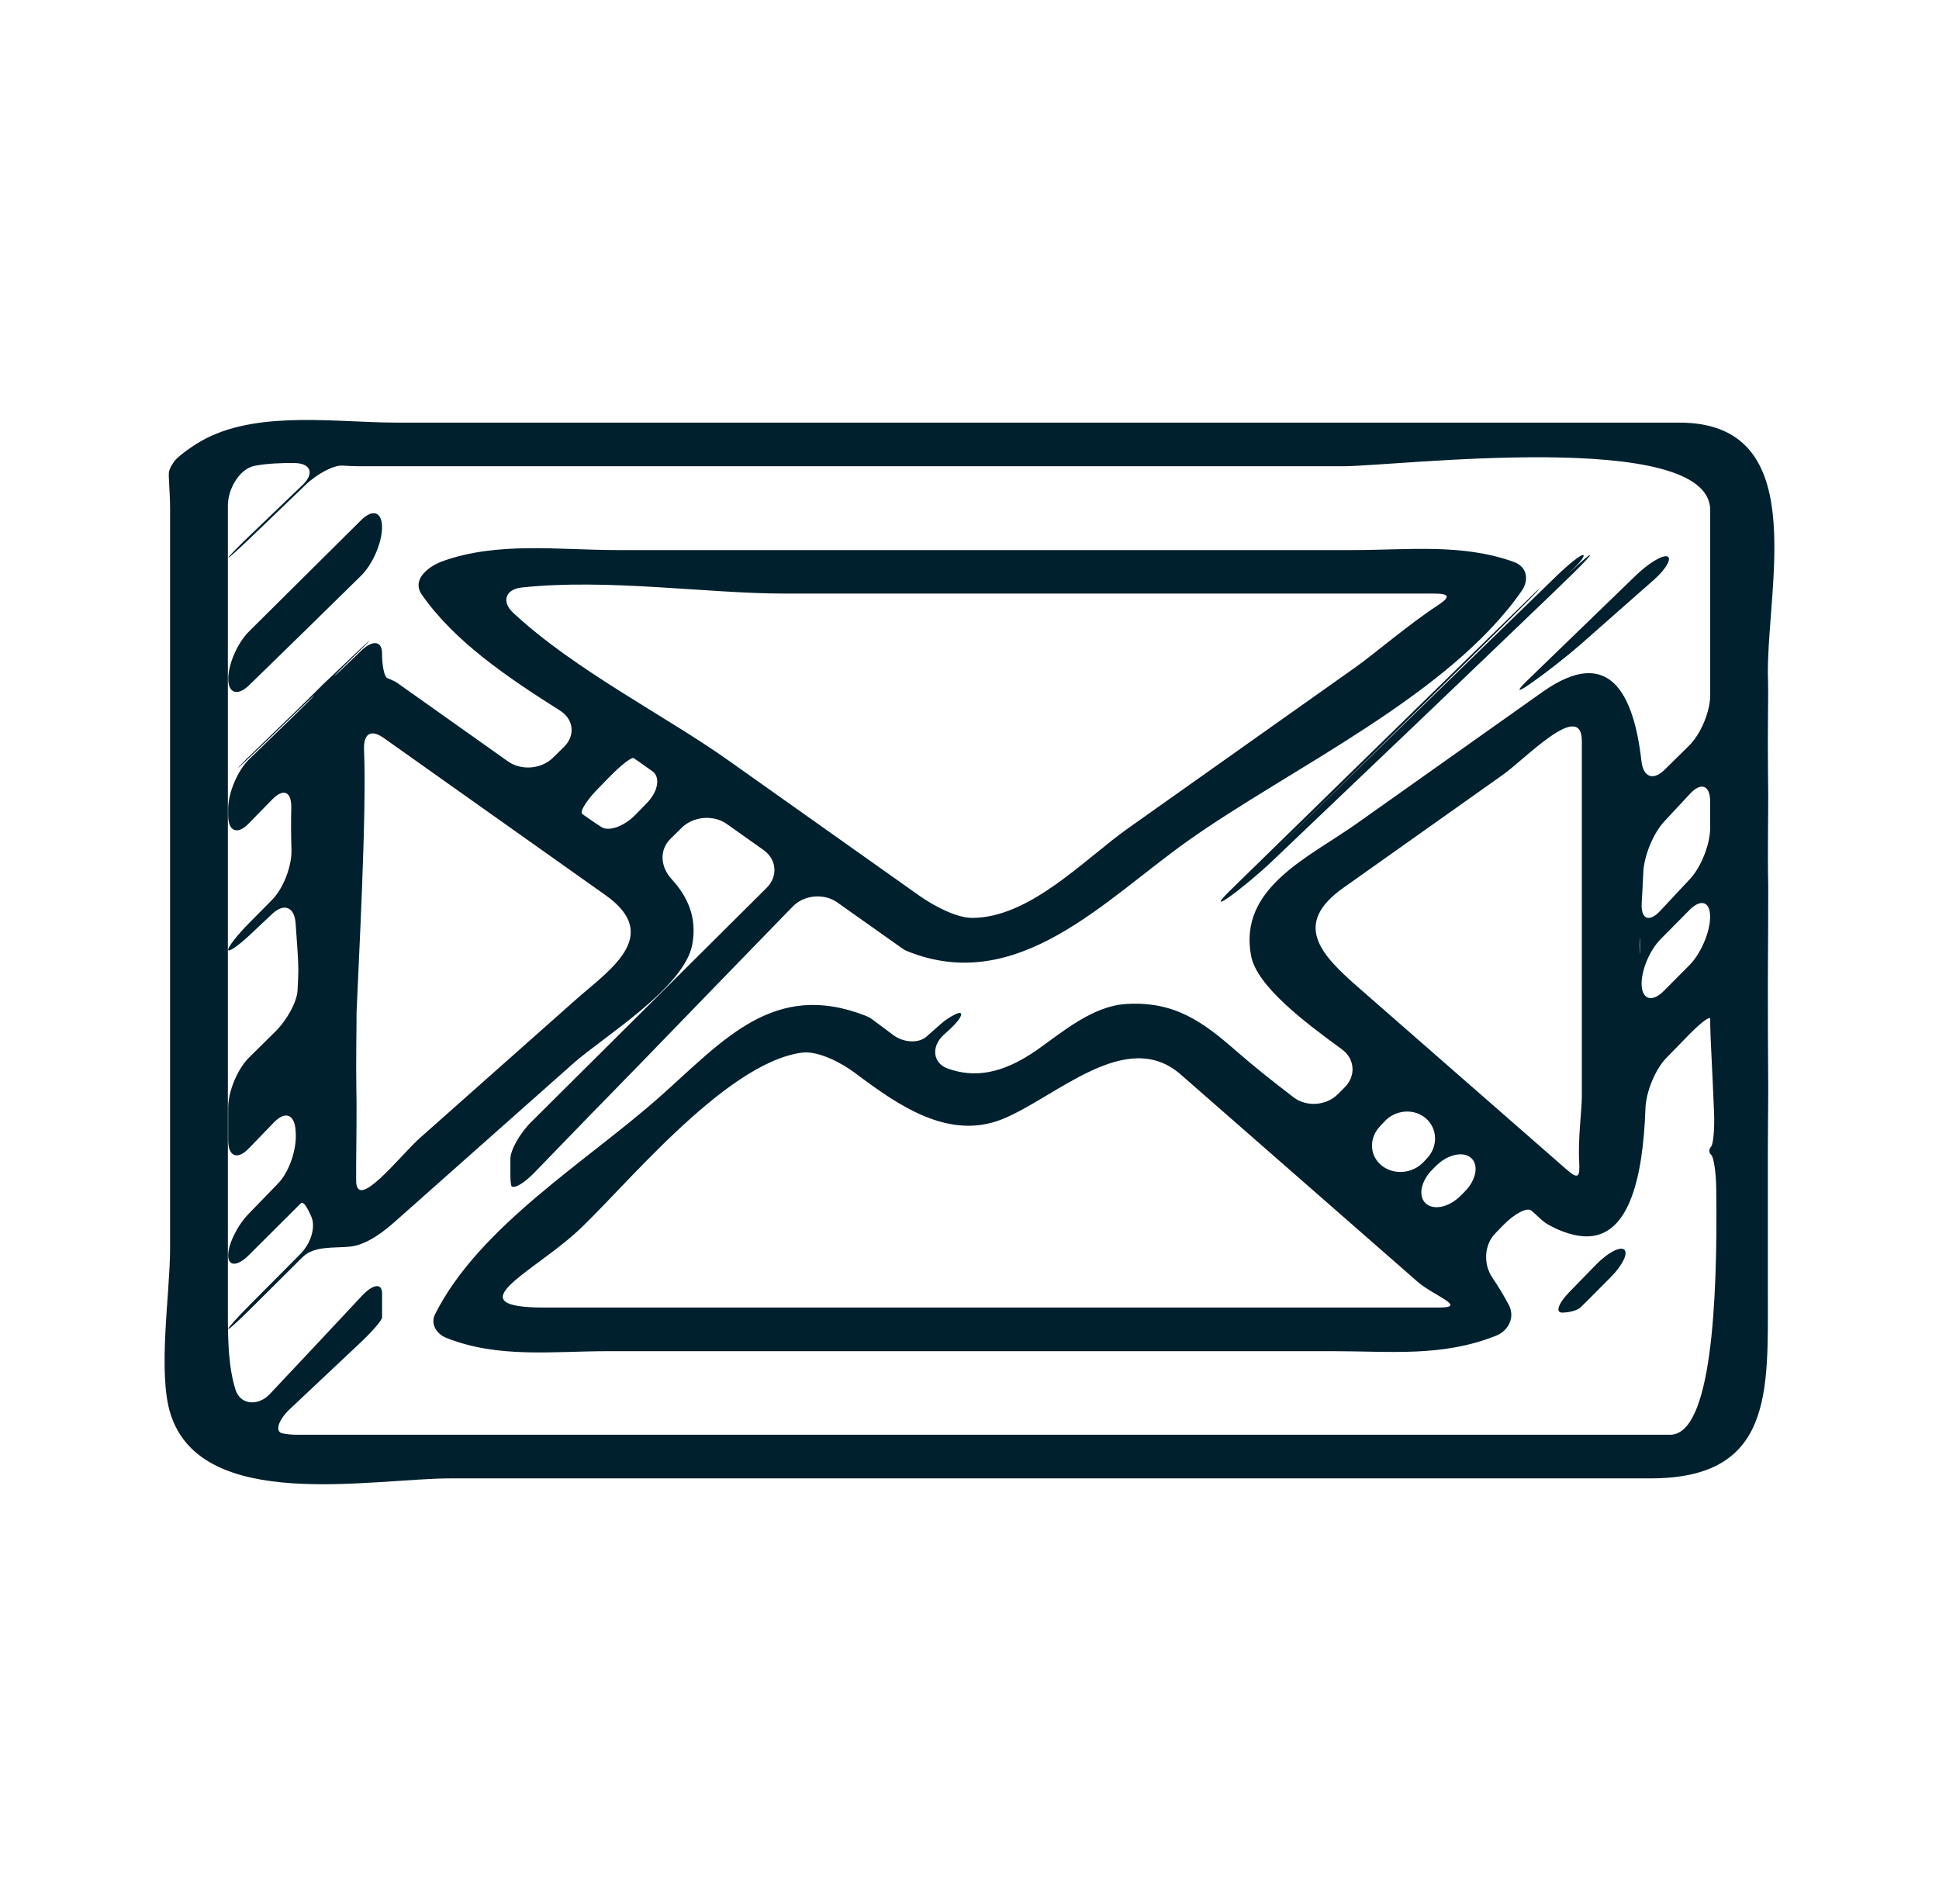 <svg width="56" height="55" viewBox="0 0 56 55" fill="none" xmlns="http://www.w3.org/2000/svg">
<path d="M48.499 12.206C40.7 12.206 32.904 12.206 25.104 12.206C20.557 12.206 16.01 12.206 11.463 12.206C9.763 12.206 7.559 11.858 5.977 12.649C5.558 12.858 5.183 13.165 5.096 13.253C5.008 13.339 4.903 13.512 4.88 13.628C4.858 13.746 4.912 14.217 4.912 14.687C4.912 18.82 4.912 22.954 4.912 27.088C4.912 30.079 4.912 33.073 4.912 36.065C4.912 37.348 4.546 39.654 4.926 40.843C5.834 43.698 10.725 42.699 13.026 42.699C19.526 42.699 26.027 42.699 32.528 42.699C37.576 42.699 42.625 42.699 47.673 42.699C51.212 42.699 51.057 40.19 51.057 37.354C51.057 35.956 51.057 34.557 51.057 33.159C51.057 32.69 51.066 32.111 51.066 31.867C51.068 31.645 51.068 31.424 51.068 31.424C51.059 30.422 51.058 29.413 51.057 28.402C51.057 27.934 51.065 27.172 51.066 26.703C51.068 26.169 51.068 25.581 51.068 25.581C51.062 25.317 51.059 25.052 51.059 24.785C51.056 24.345 51.066 23.761 51.066 23.478C51.068 23.22 51.068 22.963 51.068 22.963C51.06 22.431 51.059 21.895 51.057 21.355C51.057 20.886 51.066 20.309 51.066 20.064C51.068 19.82 51.06 19.576 51.059 19.519C51.057 19.484 51.057 19.449 51.057 19.413C51.058 16.767 52.278 12.206 48.499 12.206ZM48.234 41.439C43.587 41.439 38.94 41.439 34.292 41.439C27.665 41.439 21.037 41.439 14.411 41.439C12.464 41.439 10.518 41.439 8.572 41.439C8.419 41.439 8.282 41.423 8.157 41.399C7.93 41.353 8.034 41.014 8.377 40.692C9.052 40.056 9.732 39.418 10.415 38.773C10.757 38.452 11.035 38.128 11.035 38.05V37.911C11.035 37.911 11.035 37.663 11.035 37.358C11.035 37.052 10.775 37.082 10.454 37.425C9.568 38.374 8.679 39.322 7.788 40.268C7.466 40.609 6.949 40.59 6.804 40.144C6.602 39.513 6.581 38.73 6.581 37.973C6.581 30.184 6.581 22.394 6.581 14.604C6.581 14.136 6.905 13.537 7.367 13.451C7.716 13.387 8.112 13.369 8.508 13.374C8.978 13.38 9.083 13.676 8.744 14.001C8.237 14.487 7.725 14.979 7.205 15.477C6.867 15.801 6.592 16.084 6.592 16.107C6.592 16.131 6.865 15.886 7.204 15.562C7.751 15.036 8.289 14.52 8.825 14.005C9.163 13.68 9.641 13.431 9.892 13.447C10.066 13.459 10.221 13.466 10.346 13.466C13.075 13.466 15.805 13.466 18.535 13.466C25.288 13.466 32.042 13.466 38.797 13.466C40.292 13.466 49.392 12.354 49.392 14.736C49.392 16.517 49.392 18.298 49.392 20.081C49.392 20.55 49.122 21.197 48.788 21.529C48.552 21.761 48.315 21.996 48.078 22.229C47.743 22.56 47.459 22.447 47.406 21.98C47.183 20.027 46.475 18.62 44.547 19.987C42.754 21.257 40.962 22.527 39.169 23.796C37.797 24.768 35.754 25.645 36.134 27.613C36.302 28.482 37.676 29.52 38.752 30.304C39.131 30.579 39.168 31.073 38.836 31.405C38.769 31.473 38.702 31.539 38.635 31.606C38.302 31.938 37.73 31.977 37.358 31.692C36.771 31.241 36.211 30.8 35.715 30.365C34.739 29.51 33.914 28.906 32.51 28.999C31.561 29.06 30.693 29.798 29.969 30.311C28.909 31.059 28.1 31.121 27.374 30.863C26.932 30.707 26.897 30.224 27.24 29.904C27.314 29.836 27.387 29.768 27.461 29.7C27.804 29.38 27.854 29.166 27.597 29.292C27.442 29.367 27.297 29.462 27.169 29.576C27.169 29.576 26.985 29.738 26.759 29.939C26.532 30.14 26.095 30.121 25.787 29.887C25.604 29.749 25.418 29.607 25.227 29.469C25.171 29.422 25.102 29.378 25.007 29.34C22.349 28.299 20.903 30.038 19.041 31.69C16.95 33.545 13.846 35.411 12.566 37.956C12.42 38.245 12.616 38.532 12.887 38.64C14.387 39.238 15.961 39.025 17.566 39.025C21.053 39.025 24.541 39.025 28.029 39.025C31.516 39.025 35.004 39.025 38.492 39.025C40.169 39.025 41.644 39.199 43.202 38.581C43.57 38.436 43.759 38.048 43.58 37.698C43.441 37.431 43.281 37.167 43.104 36.907C42.838 36.521 42.858 35.957 43.187 35.621C43.264 35.541 43.342 35.462 43.418 35.383C43.745 35.046 44.109 34.86 44.231 34.967C44.355 35.073 44.482 35.199 44.528 35.238C44.573 35.277 44.655 35.339 44.717 35.371C44.778 35.403 45.162 35.633 45.628 35.696C47.036 35.889 47.451 34.046 47.522 32.01C47.54 31.541 47.799 30.89 48.127 30.554C48.352 30.324 48.575 30.096 48.799 29.865C49.129 29.53 49.393 29.334 49.393 29.429C49.393 29.485 49.393 29.543 49.393 29.599C49.393 29.889 49.453 30.87 49.504 32.15C49.522 32.619 49.48 33.053 49.415 33.123C49.349 33.191 49.351 33.296 49.422 33.357C49.492 33.418 49.559 33.849 49.566 34.317C49.61 37.633 49.428 41.439 48.234 41.439ZM48.812 25.383C48.523 25.692 48.235 26.001 47.946 26.31C47.626 26.653 47.386 26.549 47.414 26.081C47.431 25.81 47.446 25.509 47.46 25.193C47.48 24.724 47.747 24.066 48.067 23.724C48.317 23.456 48.565 23.189 48.812 22.923C49.132 22.58 49.391 22.682 49.391 23.151C49.391 23.406 49.391 23.66 49.391 23.913C49.39 24.381 49.132 25.039 48.812 25.383ZM49.39 26.476C49.39 26.917 49.123 27.544 48.792 27.876C48.547 28.123 48.302 28.37 48.058 28.615C47.728 28.948 47.441 28.882 47.413 28.471C47.386 28.059 47.634 27.455 47.963 27.122C48.244 26.839 48.52 26.558 48.793 26.284C49.122 25.951 49.39 26.037 49.39 26.476ZM47.363 27.318C47.363 27.518 47.359 27.601 47.354 27.5C47.352 27.433 47.351 27.373 47.351 27.319C47.351 27.267 47.352 27.205 47.354 27.136C47.36 27.035 47.363 27.116 47.363 27.318ZM45.608 33.544C45.633 34.012 45.581 34.074 45.228 33.764C43.221 32.009 41.212 30.253 39.204 28.496C38.136 27.561 37.323 26.686 38.799 25.641C40.337 24.551 41.875 23.462 43.413 22.371C44.045 21.924 45.685 20.19 45.685 21.406C45.685 22.858 45.685 24.311 45.685 25.762C45.685 27.734 45.685 29.707 45.685 31.678C45.685 32.042 45.571 32.896 45.608 33.544ZM40.941 37.02C41.393 37.416 42.412 37.765 41.561 37.765C39.242 37.765 36.923 37.765 34.604 37.765C28.313 37.765 22.021 37.765 15.728 37.765C13.165 37.765 15.284 36.8 16.594 35.638C17.888 34.489 20.889 30.7 23.165 30.402C23.631 30.343 24.311 30.702 24.686 30.984C25.93 31.919 27.39 32.946 28.945 32.325C30.488 31.705 32.524 29.654 34.1 31.034C35.3 32.083 36.499 33.133 37.698 34.182C38.779 35.129 39.86 36.075 40.941 37.02ZM39.848 32.539C39.897 32.489 39.942 32.438 39.989 32.387C40.309 32.045 40.844 32.008 41.183 32.303C41.521 32.6 41.535 33.116 41.212 33.457C41.179 33.493 41.145 33.528 41.112 33.563C40.789 33.904 40.252 33.944 39.903 33.663C39.555 33.383 39.529 32.882 39.848 32.539ZM41.178 34.758C40.952 34.553 41.031 34.12 41.362 33.786C41.398 33.751 41.433 33.715 41.468 33.679C41.799 33.345 42.254 33.24 42.485 33.443C42.715 33.645 42.636 34.079 42.306 34.413C42.264 34.454 42.221 34.496 42.182 34.537C41.851 34.87 41.405 34.965 41.178 34.758Z" fill="#00202E"/>
<path d="M19.992 27.287C20.14 26.504 19.862 25.896 19.393 25.387C19.077 25.041 19.032 24.554 19.366 24.225C19.475 24.119 19.584 24.012 19.692 23.904C20.026 23.574 20.607 23.527 20.99 23.798C21.343 24.049 21.697 24.299 22.051 24.55C22.433 24.821 22.475 25.31 22.142 25.642C19.781 27.991 17.514 30.247 15.342 32.406C15.009 32.737 14.74 33.217 14.74 33.476V33.948C14.74 34.048 14.747 34.141 14.76 34.223C14.782 34.373 15.095 34.216 15.421 33.881C16.454 32.812 17.489 31.745 18.518 30.695C19.989 29.175 21.447 27.672 22.896 26.181C23.223 25.845 23.797 25.792 24.18 26.063C24.805 26.506 25.432 26.95 26.057 27.392C26.093 27.418 26.137 27.443 26.185 27.465C29.387 28.773 31.898 25.993 34.315 24.28C37.274 22.183 41.845 20.09 43.946 17.069C44.163 16.756 44.113 16.372 43.721 16.23C42.23 15.692 40.664 15.887 39.09 15.887C35.586 15.887 32.083 15.887 28.58 15.887C24.992 15.887 21.403 15.887 17.815 15.887C16.139 15.887 14.365 15.636 12.774 16.212C12.407 16.344 11.87 16.724 12.183 17.175C13.124 18.53 14.661 19.566 16.174 20.524C16.571 20.774 16.622 21.244 16.289 21.572C16.183 21.676 16.075 21.782 15.969 21.886C15.635 22.216 15.053 22.262 14.671 21.991C13.603 21.234 12.536 20.477 11.466 19.719C11.425 19.69 11.38 19.666 11.332 19.649C11.278 19.623 11.229 19.601 11.184 19.584C11.102 19.55 11.033 19.232 11.033 18.868C11.033 18.504 10.76 18.475 10.423 18.802C10.384 18.84 10.346 18.877 10.307 18.915C9.97 19.241 9.679 19.514 9.655 19.525C9.633 19.537 9.887 19.282 10.223 18.955C10.29 18.89 10.356 18.825 10.423 18.759C10.759 18.432 10.748 18.421 10.407 18.742C10.294 18.848 10.182 18.955 10.069 19.063C9.731 19.388 9.399 19.7 9.332 19.763C9.267 19.828 8.947 20.151 8.61 20.477C8.125 20.948 7.632 21.426 7.127 21.913C6.453 22.604 7.177 21.912 8.501 20.626C8.839 20.299 9.094 20.058 9.074 20.088C9.053 20.117 8.765 20.407 8.428 20.734C8.026 21.123 7.616 21.521 7.199 21.926C6.863 22.253 6.589 22.897 6.589 23.367V23.546C6.589 24.015 6.854 24.123 7.182 23.786C7.409 23.555 7.634 23.323 7.861 23.091C8.189 22.755 8.423 22.862 8.412 23.332C8.402 23.734 8.405 24.141 8.418 24.541C8.432 25.01 8.186 25.659 7.856 25.992C7.632 26.218 7.41 26.443 7.186 26.669C6.856 27.003 6.589 27.344 6.589 27.43C6.589 27.517 6.869 27.328 7.211 27.008C7.428 26.805 7.644 26.601 7.861 26.396C8.202 26.074 8.503 26.193 8.537 26.661C8.58 27.247 8.616 27.727 8.616 28.021C8.616 28.145 8.607 28.347 8.594 28.605C8.578 28.927 8.293 29.456 7.96 29.786C7.705 30.038 7.449 30.29 7.194 30.543C6.859 30.874 6.59 31.52 6.59 31.99V32.935C6.59 33.404 6.855 33.51 7.181 33.173C7.426 32.919 7.67 32.667 7.914 32.415C8.241 32.078 8.509 32.186 8.537 32.654C8.538 32.679 8.54 32.703 8.541 32.728C8.571 33.196 8.355 33.847 8.028 34.184C7.745 34.475 7.463 34.768 7.181 35.058C6.854 35.395 6.59 35.933 6.59 36.258C6.59 36.584 6.859 36.58 7.191 36.247C7.648 35.791 8.105 35.334 8.563 34.879C8.605 34.837 8.648 34.794 8.689 34.753C8.76 34.684 8.875 34.87 8.994 35.147C9.114 35.426 8.999 35.892 8.668 36.225C8.174 36.721 7.681 37.218 7.188 37.715C6.857 38.047 6.589 38.346 6.589 38.382C6.589 38.418 6.859 38.178 7.191 37.847C7.705 37.334 8.222 36.822 8.738 36.309C9.071 35.978 9.637 36.052 10.104 36.006C10.454 35.971 10.877 35.754 11.389 35.299C13.116 33.766 14.843 32.234 16.571 30.701C17.399 29.968 19.758 28.53 19.992 27.287ZM18.683 23.193C18.574 23.306 18.464 23.418 18.355 23.53C18.028 23.866 17.585 24.028 17.366 23.885C17.231 23.797 17.099 23.708 16.974 23.621C16.922 23.584 16.87 23.548 16.819 23.511C16.733 23.451 16.93 23.129 17.257 22.793C17.374 22.673 17.49 22.555 17.605 22.436C17.933 22.099 18.246 21.858 18.302 21.896C18.336 21.919 18.37 21.942 18.403 21.965C18.548 22.068 18.694 22.171 18.839 22.273C19.081 22.443 19.01 22.855 18.683 23.193ZM14.819 17.697C14.477 17.377 14.597 17.02 15.064 16.969C17.525 16.702 20.431 17.144 22.655 17.144C27.892 17.144 33.131 17.144 38.37 17.144C39.383 17.144 40.399 17.144 41.414 17.144C41.883 17.144 41.894 17.243 41.502 17.499C40.727 18.002 39.666 18.904 39.174 19.253C36.975 20.81 34.776 22.368 32.577 23.925C31.329 24.808 29.747 26.511 28.075 26.511C27.605 26.511 26.933 26.141 26.55 25.869C24.711 24.566 22.87 23.263 21.031 21.958C19.212 20.668 16.603 19.359 14.819 17.697ZM10.286 34.095C10.286 33.941 10.286 33.79 10.286 33.638C10.286 33.386 10.295 32.881 10.296 32.513C10.297 32.179 10.297 31.845 10.297 31.845C10.291 31.506 10.289 31.162 10.287 30.817C10.285 30.348 10.295 29.808 10.296 29.613C10.297 29.436 10.297 29.259 10.297 29.259C10.35 27.898 10.594 23.532 10.514 21.662C10.493 21.193 10.707 21.046 11.089 21.319C13.224 22.831 15.358 24.345 17.493 25.858C19.145 27.03 17.581 28.028 16.627 28.875C15.128 30.203 13.632 31.533 12.133 32.862C11.568 33.362 10.286 35.028 10.286 34.095Z" fill="#00202E"/>
<path d="M44.197 19.747L44.349 19.639C44.732 19.369 45.327 18.896 45.679 18.586C46.38 17.968 47.081 17.349 47.779 16.734C48.13 16.424 48.301 16.1 48.142 16.068C47.981 16.035 47.574 16.3 47.238 16.626C46.197 17.635 45.157 18.642 44.115 19.648C43.777 19.975 43.813 20.018 44.197 19.747Z" fill="#00202E"/>
<path d="M7.201 19.785C8.258 18.755 9.336 17.704 10.43 16.626C10.764 16.297 11.034 15.67 11.034 15.227C11.034 14.783 10.764 14.69 10.431 15.022C9.35 16.095 8.27 17.165 7.195 18.234C6.861 18.565 6.592 19.178 6.592 19.605C6.592 20.031 6.865 20.113 7.201 19.785Z" fill="#00202E"/>
<path d="M35.501 25.907C35.831 25.674 36.372 25.222 36.714 24.898C39.673 22.082 42.389 19.49 44.818 17.156C45.003 16.978 45.196 16.788 45.399 16.593C45.719 16.282 45.954 16.029 45.924 16.029C45.894 16.029 45.688 16.202 45.463 16.416C45.238 16.628 45.234 16.628 45.453 16.415C45.673 16.202 45.79 16.029 45.715 16.029C45.641 16.029 45.307 16.294 44.969 16.62C42.273 19.232 39.603 21.832 36.987 24.401C36.651 24.729 36.651 24.729 36.986 24.4C40.437 21.005 45.194 16.343 44.375 17.073C41.357 20.024 38.407 22.907 35.509 25.738C35.175 26.065 35.17 26.141 35.501 25.907Z" fill="#00202E"/>
<path d="M46.104 36.517C45.847 36.779 45.592 37.042 45.336 37.304C45.008 37.641 44.91 37.911 45.117 37.911C45.325 37.911 45.562 37.844 45.647 37.76L45.804 37.607C46.043 37.365 46.284 37.124 46.526 36.881C46.856 36.548 47.029 36.196 46.911 36.093C46.792 35.991 46.431 36.181 46.104 36.517Z" fill="#00202E"/>
</svg>
